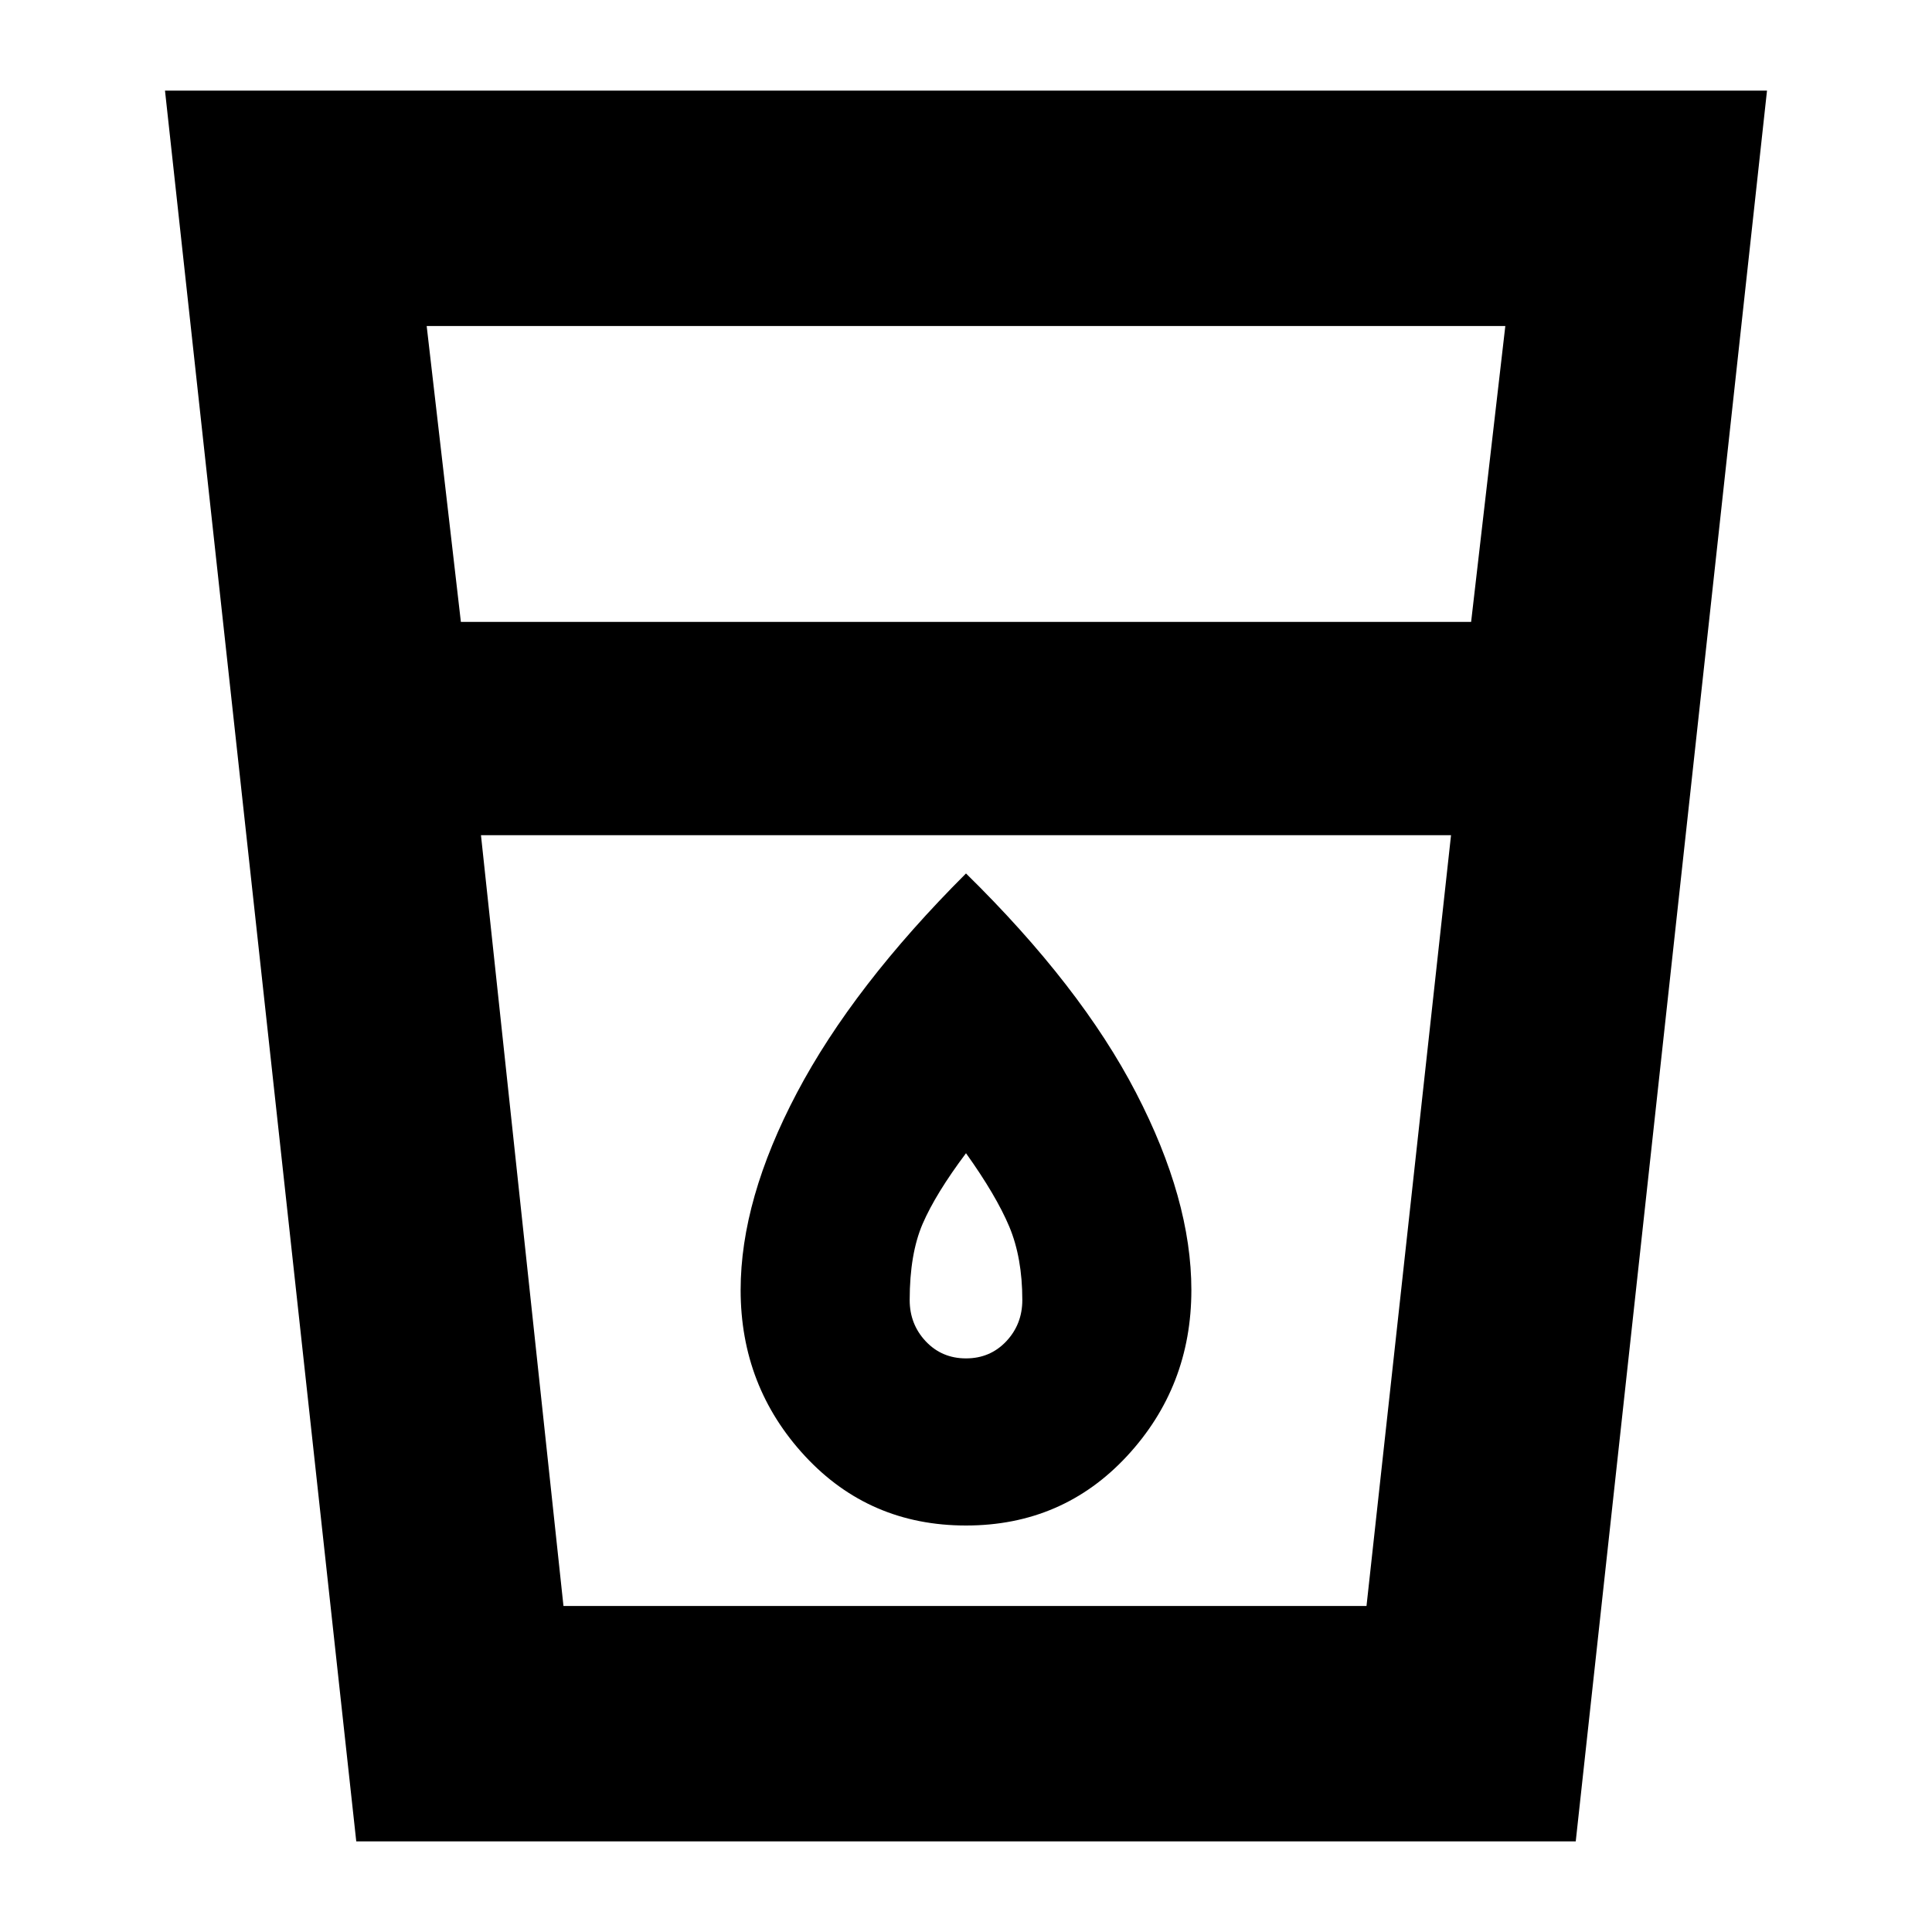 <svg xmlns="http://www.w3.org/2000/svg" height="20" width="20"><path d="M3.688 19.062 1.708 0.938H18.292L16.312 19.062ZM5.833 16.625H14.146L15.021 8.646H4.979ZM4.771 6.438H15.229L15.583 3.375H4.417ZM10 15.792Q11 15.792 11.667 15.073Q12.333 14.354 12.333 13.354Q12.333 12.417 11.76 11.312Q11.188 10.208 10 9.042Q8.833 10.208 8.25 11.312Q7.667 12.417 7.667 13.354Q7.667 14.354 8.333 15.073Q9 15.792 10 15.792ZM10 14.062Q9.75 14.062 9.583 13.885Q9.417 13.708 9.417 13.458Q9.417 12.979 9.552 12.667Q9.688 12.354 10 11.938Q10.312 12.375 10.448 12.698Q10.583 13.021 10.583 13.458Q10.583 13.708 10.417 13.885Q10.25 14.062 10 14.062ZM4.979 8.646H15.021Z"/></svg>